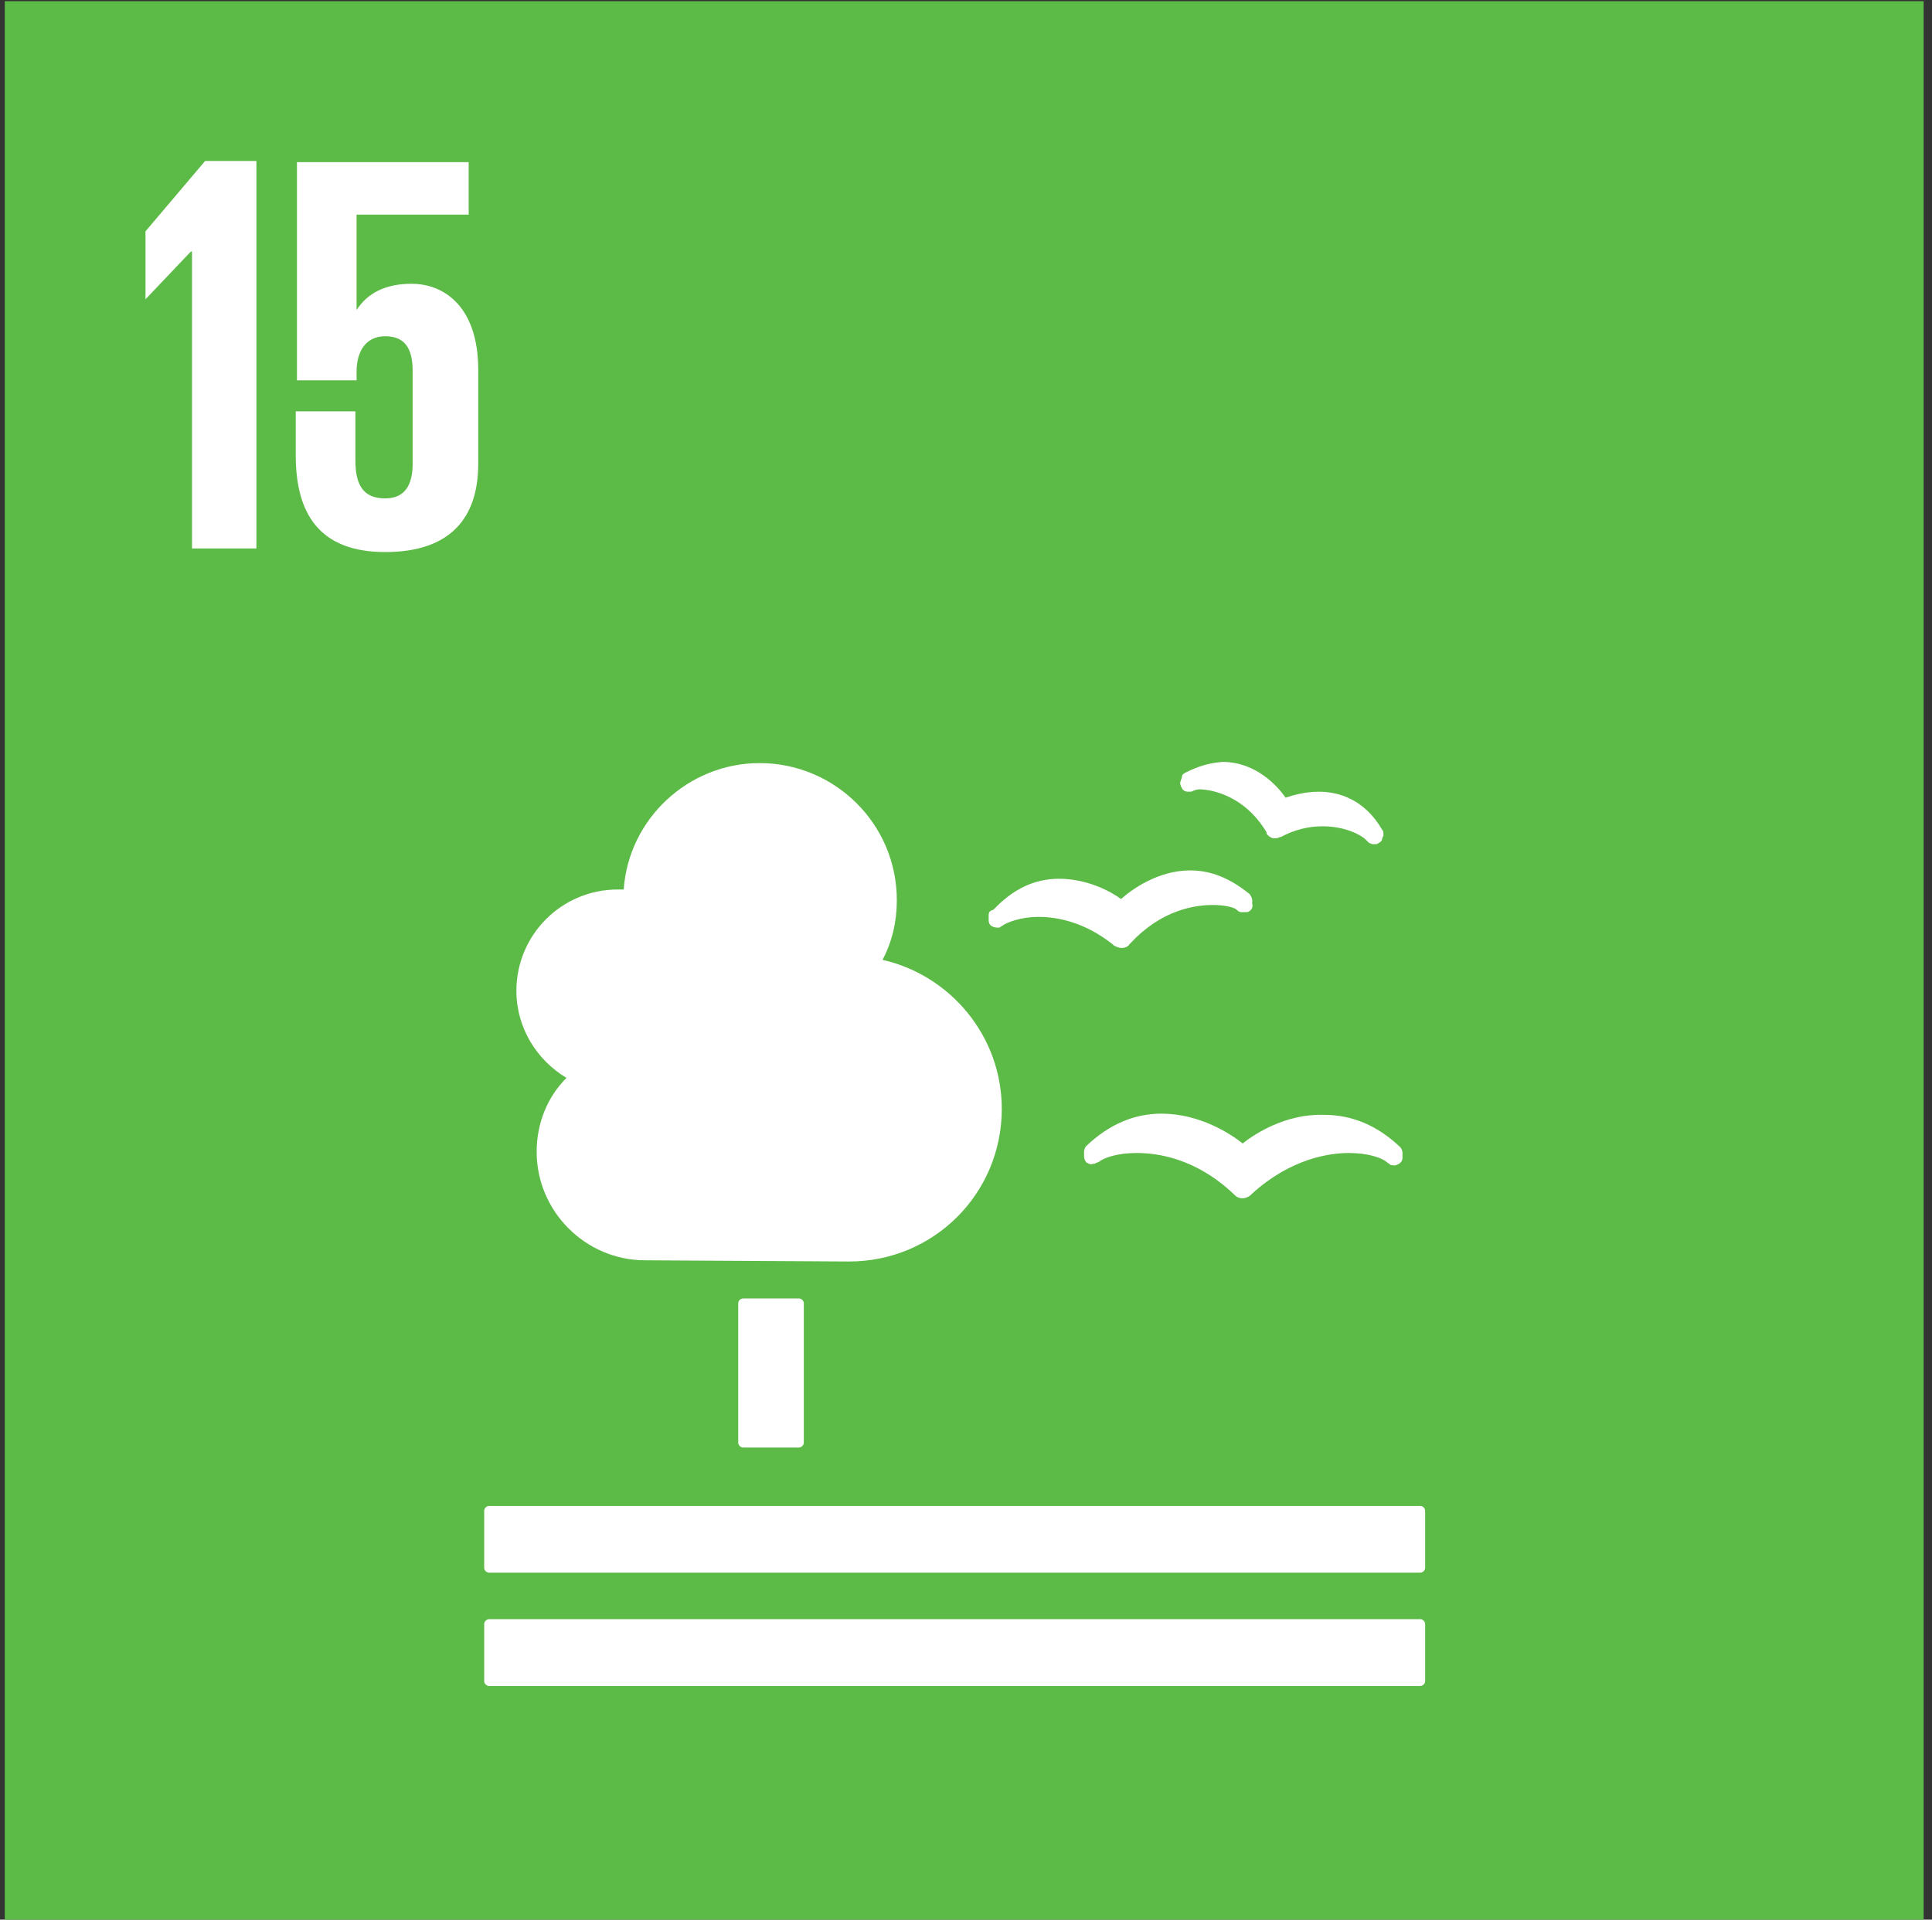 <?xml version="1.0" encoding="UTF-8"?>
<svg width="162px" height="161px" viewBox="0 0 162 161" version="1.1" xmlns="http://www.w3.org/2000/svg" xmlns:xlink="http://www.w3.org/1999/xlink">
    <rect x="0" y="0" width="162" height="161" fill="#333333" stroke="none"/>
    <!-- Generator: Sketch 49 (51002) - http://www.bohemiancoding.com/sketch -->
    <title>15</title>
    <desc>Created with Sketch.</desc>
    <defs></defs>
    <g id="Page-1" stroke="none" stroke-width="1" fill="none" fill-rule="evenodd">
        <g id="15" fill-rule="nonzero">
            <rect id="Rectangle-path" fill="#5CBA47" x="0.4" y="0.1" width="160.9" height="160.9"></rect>
            <polygon id="Shape" fill="#FFFFFF" points="12.2 19.4 12.2 25.1 12.2 25.1 16 21.1 16.1 21.1 16.1 46 21.5 46 21.5 13.5 17.2 13.5"></polygon>
            <path d="M34.5,23.8 C32.3,23.8 30.8,24.6 29.9,26 L29.9,18 L39.3,18 L39.3,13.6 L24.9,13.6 L24.9,31.9 L29.9,31.9 L29.9,31.2 C29.9,29.3 30.8,28.2 32.3,28.2 C34,28.2 34.6,29.3 34.6,31.1 L34.6,38.9 C34.6,40.6 34,41.8 32.3,41.8 C30.4,41.8 29.8,40.6 29.8,38.6 L29.8,34.5 L24.8,34.5 L24.8,38.2 C24.8,43.1 26.8,46.3 32.3,46.3 C37.8,46.3 40.1,43.4 40.1,38.9 L40.1,31 C40.1,25.9 37.4,23.8 34.5,23.8" id="Shape" fill="#FFFFFF"></path>
            <g id="Group" transform="translate(40, 63)" fill="#FFFFFF">
                <path d="M27,45.9 C27.2,45.9 27.4,46.1 27.4,46.3 L27.4,58 C27.4,58.2 27.2,58.4 27,58.4 L22.3,58.4 C22.1,58.4 21.9,58.2 21.9,58 L21.9,46.3 C21.9,46.1 22.1,45.9 22.3,45.9 L27,45.9 Z" id="Shape"></path>
                <path d="M79.1,63.3 L1,63.3 C0.8,63.3 0.6,63.5 0.6,63.7 L0.6,68.5 C0.6,68.7 0.8,68.9 1,68.9 L79.1,68.9 C79.3,68.9 79.5,68.7 79.5,68.5 L79.5,63.7 C79.5,63.5 79.3,63.3 79.1,63.3" id="Shape"></path>
                <path d="M79.1,72.8 L1,72.8 C0.8,72.8 0.6,73 0.6,73.2 L0.6,78 C0.6,78.2 0.8,78.4 1,78.4 L79.1,78.4 C79.3,78.4 79.5,78.2 79.5,78 L79.5,73.2 C79.5,73 79.3,72.8 79.1,72.8" id="Shape"></path>
                <path d="M64.2,32.9 C63.2,32.1 60.6,30.4 57.4,30.4 C55.1,30.4 53,31.3 51.1,33.1 C51,33.2 50.9,33.4 50.9,33.6 L50.9,34 C50.9,34.2 51,34.4 51.1,34.5 C51.3,34.6 51.4,34.7 51.7,34.6 C51.7,34.6 51.8,34.6 51.8,34.6 C51.9,34.5 52.1,34.5 52.2,34.4 C52.6,34.1 53.7,33.7 55.3,33.7 C57,33.7 60.2,34.1 63.4,37.1 L63.5,37.2 C63.7,37.4 63.9,37.5 64.2,37.5 C64.4,37.5 64.7,37.4 64.9,37.2 L65,37.1 C68.2,34.2 71.4,33.7 73.1,33.7 C74.7,33.7 75.8,34.1 76.2,34.4 C76.3,34.5 76.5,34.6 76.6,34.7 C76.7,34.7 76.9,34.8 77.1,34.7 C77.4,34.6 77.6,34.4 77.6,34.1 L77.6,33.7 C77.6,33.5 77.5,33.3 77.4,33.2 C75.5,31.4 73.4,30.5 71,30.5 C67.8,30.4 65.2,32.1 64.2,32.9" id="Shape"></path>
                <path d="M59.4,1.8 C59.2,1.9 59.1,2 59.1,2.2 L59,2.5 C58.9,2.7 59,2.9 59.1,3.1 C59.2,3.3 59.4,3.4 59.6,3.4 C59.6,3.4 59.7,3.4 59.7,3.4 C59.8,3.4 60,3.4 60.1,3.3 C60.2,3.3 60.3,3.2 60.6,3.2 C60.9,3.2 64.1,3.3 66.2,6.8 L66.2,6.9 C66.3,7.1 66.5,7.2 66.7,7.3 C66.8,7.3 66.9,7.3 66.9,7.3 C67,7.3 67.2,7.3 67.3,7.2 L67.4,7.2 C68.5,6.6 69.7,6.3 70.9,6.3 C72.9,6.3 74.2,7.1 74.5,7.4 C74.6,7.5 74.7,7.6 74.8,7.7 C74.9,7.7 75,7.8 75.1,7.8 C75.1,7.8 75.2,7.8 75.2,7.8 C75.2,7.8 75.2,7.8 75.3,7.8 C75.4,7.8 75.5,7.8 75.6,7.7 C75.8,7.6 75.9,7.5 75.9,7.3 L76,7.1 C76,7 76,7 76,6.9 C76,6.8 76,6.7 75.9,6.6 C74.4,4 72.2,3.4 70.6,3.4 C69.4,3.4 68.4,3.7 67.8,3.9 C67.1,2.9 65.3,0.9 62.5,0.9 C61.3,1 60.4,1.3 59.4,1.8" id="Shape"></path>
                <path d="M42.9,13.8 L42.9,14.2 C42.9,14.4 43,14.6 43.2,14.7 C43.4,14.8 43.6,14.8 43.7,14.8 C43.7,14.8 43.8,14.8 43.8,14.8 C43.9,14.7 44,14.7 44.1,14.6 C44.4,14.4 45.5,13.9 47.1,13.9 C48.6,13.9 50.9,14.3 53.3,16.2 L53.4,16.3 C53.6,16.4 53.8,16.5 54,16.5 L54.1,16.5 C54.3,16.5 54.6,16.4 54.7,16.2 L54.8,16.1 C57.4,13.3 60.2,12.9 61.7,12.9 C62.7,12.9 63.5,13.1 63.7,13.3 C63.8,13.4 63.9,13.5 64.1,13.5 C64.1,13.5 64.3,13.5 64.4,13.5 C64.5,13.5 64.5,13.5 64.6,13.5 C64.9,13.4 65.1,13.1 65,12.8 L65,12.5 C65,12.3 64.9,12.2 64.8,12 C63.2,10.7 61.6,10 59.8,10 C57.1,10 54.9,11.6 54,12.4 C53.2,11.8 51.2,10.7 48.8,10.7 C46.7,10.7 44.9,11.6 43.3,13.3 C42.9,13.4 42.9,13.6 42.9,13.8" id="Shape"></path>
                <path d="M3.3,20.1 C3.3,15.4 7.1,11.6 11.8,11.6 C12,11.6 12.2,11.6 12.3,11.6 C12.7,5.7 17.7,1 23.7,1 C30,1 35.2,6.1 35.2,12.5 C35.2,14.3 34.8,16 34,17.5 C39.7,18.8 44,23.9 44,30 C44,37.1 38.3,42.8 31.2,42.8 C30.7,42.8 14.1,42.7 14.1,42.7 C9.1,42.7 5,38.6 5,33.6 C5,31.2 5.9,29 7.5,27.4 C5,25.9 3.3,23.2 3.3,20.1 Z" id="Shape"></path>
            </g>
        </g>
    </g>
</svg>